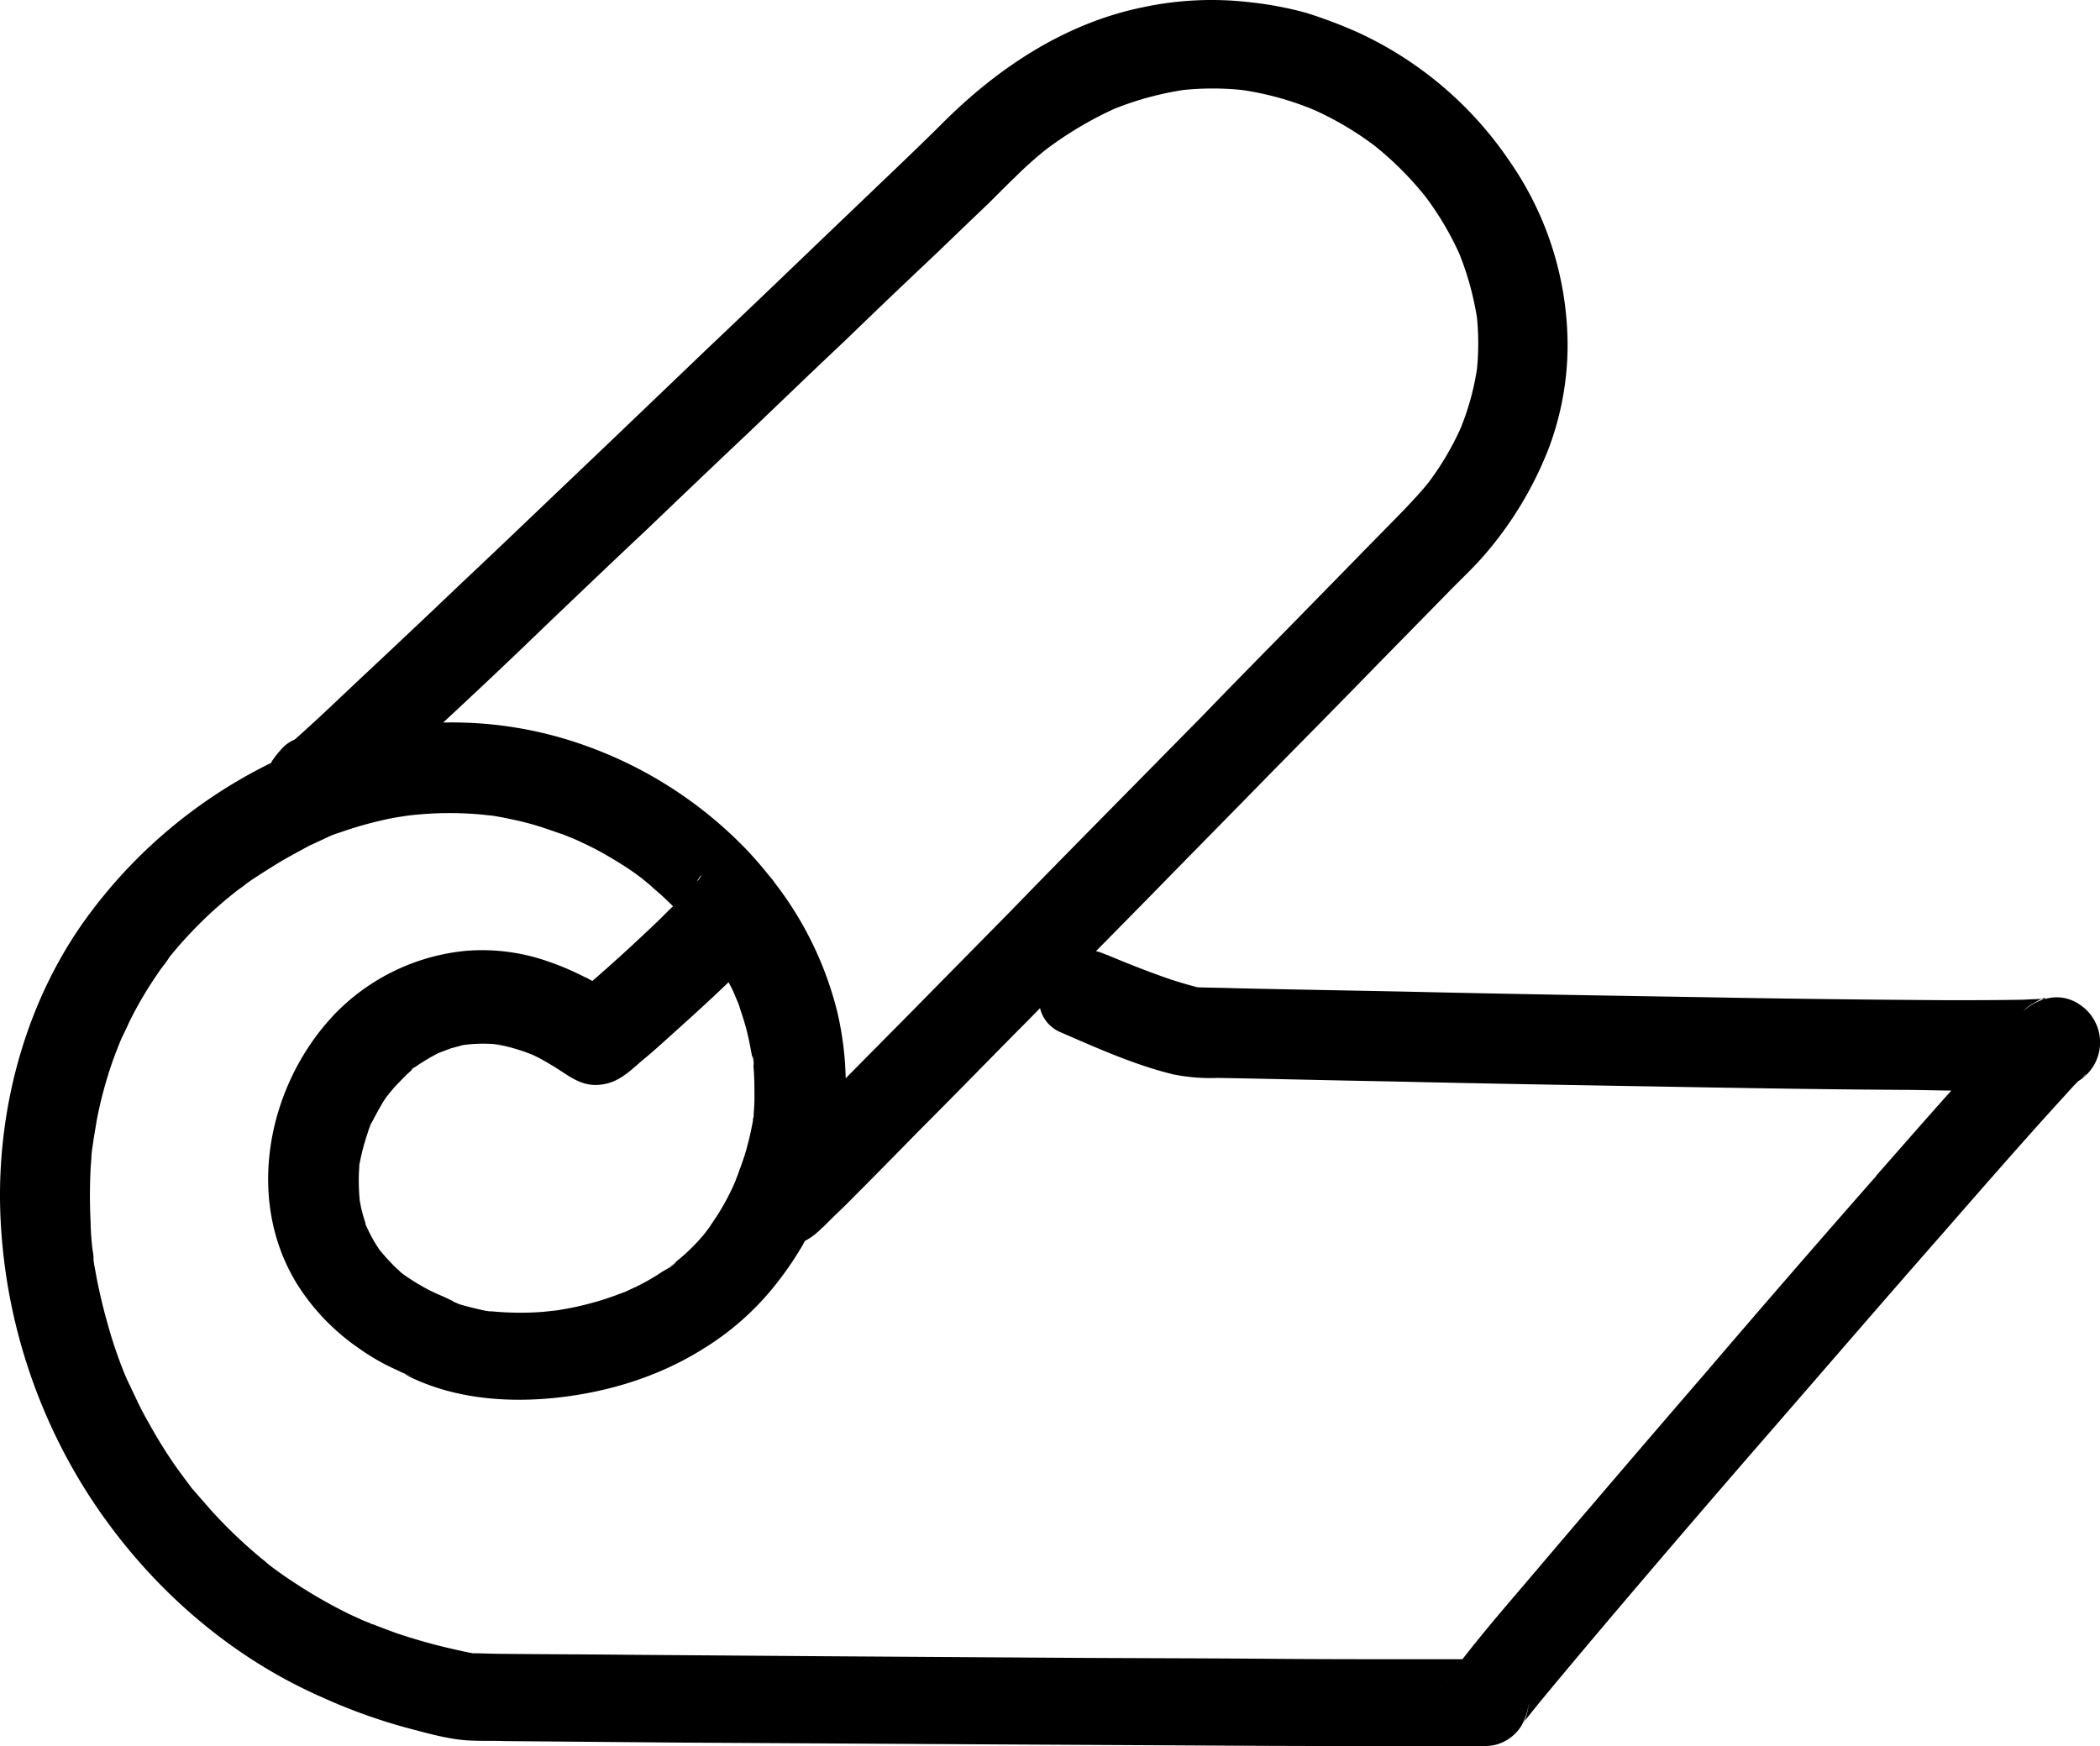 <svg id="Layer_1" data-name="Layer 1" xmlns="http://www.w3.org/2000/svg" viewBox="0 0 473.47 393.75"><path d="M349,405.43a2.53,2.53,0,0,0,.33-.48l-.11.15C349.07,405.21,349.07,405.32,349,405.43Z" transform="translate(-5.53 -16.83)"/><path d="M465.81,242.11l.53,0C466.79,241.9,466.85,241.63,465.81,242.11Z" transform="translate(-5.53 -16.83)"/><path d="M348.78,405.61l.53-.72-.49.66Z" transform="translate(-5.53 -16.83)"/><path d="M171.26,283.27l.09-.19c-.13.27-.42.9-.54,1.2C170.92,283.94,171.15,283.61,171.26,283.27Z" transform="translate(-5.53 -16.83)"/><path d="M96.8,304.47l0,0-1-.84C96.16,303.93,96.46,304.2,96.8,304.47Z" transform="translate(-5.53 -16.83)"/><path d="M43.7,232.75Z" transform="translate(-5.53 -16.83)"/><path d="M79.52,205.52l-.21.1.3-.13Z" transform="translate(-5.53 -16.83)"/><path d="M474.14,243.19a9,9,0,0,0-7.35-1.12l-.45,0-.26.09a.88.88,0,0,0-.45.11l.69-.08a12.37,12.37,0,0,0-4.61,2.66l-.11.11a8.92,8.92,0,0,1,2.24-1.79,22.26,22.26,0,0,1,2-1.08c-1.33.06-2.66.09-4,.18-5.83.11-11.65.11-17.47.11-18.14-.11-36.39-.33-54.53-.67-20.38-.34-40.76-.67-61.14-1.12-14.78-.34-29.67-.56-44.45-.9-2.91-.11-5.82-.11-8.73-.22h0c-2-.51-3.92-1.09-5.79-1.68-4.92-1.68-9.74-3.58-14.55-5.6-.67-.22-1.35-.56-2-.78-1.68-.67,2.8,1.23,1.46.67-.67-.29-1.32-.55-2-.76l11.71-11.89c9.18-9.41,18.47-18.81,27.66-28.22,8.06-8.17,16.12-16.35,24.18-24.63l16.91-17.25c2.35-2.35,4.81-4.7,7.05-7.27a82.46,82.46,0,0,0,14.45-23.85,66.17,66.17,0,0,0,4.36-22.85,72.94,72.94,0,0,0-13.1-42.21,83.22,83.22,0,0,0-34.15-29,106.93,106.93,0,0,0-11.87-4.48,81.2,81.2,0,0,0-12.65-2.35,74.07,74.07,0,0,0-23.85,1.12c-17.69,3.58-33,13.77-45.57,26.42-2.8,2.8-5.6,5.49-8.51,8.29-6.27,6-12.54,12-18.81,18-8.4,8.06-16.8,16.12-25.31,24.18-9.4,9-18.7,17.92-28.1,26.88-9.18,8.73-18.25,17.46-27.44,26.09-7.61,7.27-15.22,14.44-23,21.72C81.73,174.61,77,179.16,72,183.59a8.36,8.36,0,0,0-3,2.15,23.61,23.61,0,0,0-2.13,2.69c-.08.15-.14.29-.21.44A112.88,112.88,0,0,0,24.8,224.15C11.59,242.51,5.21,265.58,5.54,288.09A126.31,126.31,0,0,0,25,353.14C37.79,373.3,56.27,390,78.21,399.61a126.91,126.91,0,0,0,18.93,6.83c4.7,1.23,10,2.8,14.89,2.91,2.35.11,4.81,0,7.28.11l39.75.34,59.12.34,61.24.33c15.46.11,30.8.11,46.25.11h14.44a11.43,11.43,0,0,0,2.8-.33,9.76,9.76,0,0,0,5.87-4.64c-.17.24-.13.17,0-.06a13.82,13.82,0,0,0,1.48-5,15.37,15.37,0,0,1-1,4.37h0l0,.07.2-.29.36-.46c1.35-1.68,2.69-3.36,4-4.93,4.14-5,8.39-10.07,12.65-15.11q18.48-21.84,37.17-43.34c13.33-15.34,26.54-30.68,40-46,9.18-10.52,18.36-21.05,27.77-31.35.85-.95,1.72-1.89,2.64-2.84A10.22,10.22,0,0,0,474.14,243.19ZM128.6,157.86c7.5-7.16,15-14.33,22.51-21.38,7.72-7.39,15.45-14.78,23.17-22.06,7.28-6.94,14.45-13.89,21.73-20.72,6-5.82,12.09-11.64,18.25-17.46,4.25-4,8.51-8.18,12.76-12.21,2.47-2.35,4.82-4.81,7.28-7.16a87.53,87.53,0,0,1,7-6.28,82.77,82.77,0,0,1,15.58-9.27,71.1,71.1,0,0,1,15.47-4.2,65.13,65.13,0,0,1,13.17,0,67.53,67.53,0,0,1,16.34,4.52,71.53,71.53,0,0,1,13.69,8.13,73.58,73.58,0,0,1,11.35,11.38A68.47,68.47,0,0,1,334.53,74a66.94,66.94,0,0,1,4,14.46,58.86,58.86,0,0,1,0,11.57,58.48,58.48,0,0,1-3.77,13.57,65,65,0,0,1-7.12,12c-1.82,2.25-3.65,4.2-5.67,6.32-3.36,3.47-6.83,6.94-10.19,10.41l-15.56,15.9c-6.49,6.61-13,13.21-19.37,19.82l-21.5,21.83c-7.28,7.39-14.56,14.78-21.72,22.17L213,243c-5.57,5.67-11.23,11.34-16.8,17a72.64,72.64,0,0,0-1.9-15,78.4,78.4,0,0,0-14.11-29.1,9.43,9.43,0,0,0-1-1.28q-2.42-3.06-5.07-5.9a94.36,94.36,0,0,0-36.28-23.63,89,89,0,0,0-32.39-5.32l3.06-2.85C115.27,170.63,122,164.25,128.6,157.86Zm43.59,123.07c-.05.11-.09.22-.15.33l-.15.47c-.19.48-.4,1-.54,1.35.11-.22.11-.19-.2.53a54.42,54.42,0,0,1-3.81,7.16l-2,3-.2.27-1,1.29a45.13,45.13,0,0,1-5.26,5.27c-.45.33-.78.67-1.23,1-.22.22-.45.33-.67.55-1.12,1,1-.78,1-.78-.56.9-2.24,1.68-3.14,2.24a46.93,46.93,0,0,1-6.05,3.47c-.79.35-1.52.71-2.28,1.06l-.18.06c-.56.23-1.23.45-1.79.67q-3.19,1.18-6.38,2a63.16,63.16,0,0,1-6.39,1.34,3.75,3.75,0,0,1-.67.11c-1,.12-2,.23-3.13.34a66.39,66.39,0,0,1-11.54-.11,4.38,4.38,0,0,1-.51,0,16,16,0,0,1-2.17-.41c-1.46-.34-2.91-.67-4.37-1.12-.51-.17-1.38-.56-1.65-.69a2.52,2.52,0,0,0-.59-.32c-.54-.31-2.67-1.25-2.74-1.26-.62-.28-1.23-.56-1.85-.86a47.65,47.65,0,0,1-5.69-3.42,1.51,1.51,0,0,1,.2.17l-.22-.19-.22-.15c-.52-.34-1.57-1.28-.78-.67h0a19.6,19.6,0,0,1-2.24-2.13c-.66-.66-1.32-1.43-2-2.21-.16-.22-.33-.44-.44-.56l.23.33c-.33-.41-.79-1.07-.31-.43a30.18,30.18,0,0,1-2.56-4.46c0,.13.09.25.15.39-.06-.16-.14-.34-.21-.52l-.13-.26c-.34-.6-.68-1.76-.29-.84-.27-.76-.53-1.56-.72-2.3a19.8,19.8,0,0,1-.56-2.46,8,8,0,0,1-.14-.83,46.94,46.94,0,0,1-.19-5.22c0-.87.1-1.64.11-2.52,0-.23.08-.47.11-.61A48,48,0,0,1,88,273.64c.2-.67.46-1.42.68-2.12h0a.9.9,0,0,1,.12-.35A4.07,4.07,0,0,1,89.3,270c.18-.44,0,.16-.28.74l0-.07c.79-1.68,1.68-3.25,2.58-4.82a14.41,14.41,0,0,1,1.45-2.12l.21-.31.24-.25c1.12-1.46,2.47-2.69,3.7-4,.67-.56,1.23-1.12,1.9-1.68l0,0c-.42.34-.87.7-.82.6.08-.25.57-.49.92-.69l.13-.1-.08.07a1.63,1.63,0,0,0,.26-.18,47,47,0,0,1,4.7-2.8l.35-.16c.85-.32,1.71-.64,2.67-1l2.47-.67.44-.1h.12a32.07,32.07,0,0,1,5.71-.23,24.2,24.2,0,0,1,2.8.23c-4.15-.34-.23,0,.89.33a40,40,0,0,1,6.16,2h0l.9.45c1.12.56,2.24,1.23,3.36,1.9,3.58,2.13,6.49,4.93,11.08,4.26,3.7-.45,6.16-2.8,8.85-5.16,2.46-2,4.81-4.14,7.16-6.27,4.26-3.83,8.51-7.67,12.62-11.64.23.45.48.89.71,1.34s.45,1,.67,1.46a1.6,1.6,0,0,0,.08.2c-.29-.64.29.76.48,1.14a17.06,17.06,0,0,1,.78,2.24,53.36,53.36,0,0,1,2,7.28c.22,1.12.45,2.35.67,3.47a3.09,3.09,0,0,0,.09.53,4.62,4.62,0,0,1-.09-1.09,5.39,5.39,0,0,1,.23,2.35c.22,2.47.22,4.93.22,7.39,0,1.23-.11,2.58-.22,3.81a1.33,1.33,0,0,1-.12.67c0,.24,0,.36,0,.43l-.09.47a65.81,65.81,0,0,1-1.9,7.72c-.4,1.1-.72,2.19-1.18,3.21C172.3,280.65,172.27,280.71,172.19,280.93Zm-62.63,30.33c-.56-.22-1.12-.56-1.68-.78l-.17-.11ZM86.55,279c.07-.59.18-1.23,0,0Zm88.92-10c.07-.51.16-1.2.16-1.2A5.74,5.74,0,0,1,175.47,269Zm-12.61-53.6a.65.65,0,0,0-.21.2C164.14,213.15,163.7,214.48,162.86,215.42ZM70.48,185l.07,0-.07,0Zm-.79.62c-.33.27-.66.53-1,.77C69,186.14,69.35,185.89,69.69,185.65ZM58.56,217.94c-.58.46-.38.29,0,0ZM34.1,327.84a.26.26,0,0,1,0-.08C34.21,328.11,34.29,328.31,34.1,327.84Zm55.53,55.31a2.21,2.21,0,0,1-.78-.34l-.08,0A3.52,3.52,0,0,1,89.63,383.15Zm242,12.85,0-.09.07-.06Zm8.31-5h-.36a3.73,3.73,0,0,1,.58,0Zm88.68-109.06q-19.49,22.17-38.63,44.56-18.13,21-36.17,42.22c-6.2,7.36-12.65,14.64-18.56,22.28h-9.43c-11.76,0-23.63,0-35.38-.11-15.9-.12-31.8-.12-47.7-.23l-50.5-.33L147.63,390c-9.74-.11-19.48-.11-29.22-.22-2,0-4.14-.12-6.16-.12h-.06c-.91-.16-1.82-.33-2.74-.56a129.31,129.31,0,0,1-14.33-3.91c-2.24-.79-4.48-1.68-6.83-2.58l-1.12-.45c-1.12-.56-2.24-1-3.36-1.57a111.09,111.09,0,0,1-11.87-6.83c-1.72-1.11-3.44-2.32-5.08-3.54l-.18-.15a11.2,11.2,0,0,1-1.34-1.12c-.9-.67-1.8-1.46-2.58-2.13a108,108,0,0,1-9.63-9.4l-4.37-5-1-1.35h0c-.56-.74-1.11-1.49-1.67-2.24A103.94,103.94,0,0,1,39,337.58c-1.12-1.91-2.13-3.92-3-5.82-.45-.9-.9-1.91-1.34-2.8-.23-.45-.45-1-.68-1.46l-.28-.66a99.39,99.39,0,0,1-3.86-11.32,121.34,121.34,0,0,1-2.91-12.65c-.14-.63-.23-1.26-.31-1.89,0,.16,0,.09,0-.46s-.11-1.24-.22-1.8a62,62,0,0,1-.45-6.38A123.44,123.44,0,0,1,26,279.58c.12-1,.12-2,.23-3s.78-5.15.11-1.12c.34-2,.67-4,1-6a94.66,94.66,0,0,1,3.24-12.32c.56-1.66,1.19-3.31,1.84-4.91,0-.09.08-.2.12-.31l.08-.21c.21-.43.33-.85.54-1.18.45-1,1-2,1.46-3.13a86.12,86.12,0,0,1,6.6-11.2c.55-.88,1.21-1.65,1.76-2.42a10.45,10.45,0,0,0,.68-1l-.21.26h0l.2-.25c0-.07.09-.14.14-.2,1.45-1.79,2.91-3.47,4.36-5a92.21,92.21,0,0,1,10.19-9.41c.23-.17.43-.34.64-.51l.37-.27c1-.67,1.9-1.46,2.91-2.13,2-1.34,4.15-2.68,6.16-3.92,2.24-1.34,4.59-2.57,6.83-3.8l4-1.85-.33.13.54-.23.15-.07-.06,0a2.62,2.62,0,0,1,.39-.15,15.72,15.72,0,0,1,2.13-.78A84.77,84.77,0,0,1,90.86,202c1.46-.34,2.92-.67,4.37-.9l2.13-.33a78.85,78.85,0,0,1,17-.23c.59.1,1.19.12,1.86.2l.15,0c1.35.22,2.69.45,4.15.78a63.8,63.8,0,0,1,8,2.13c1.34.45,2.57.9,3.92,1.34l1.68.68.44.15c2.36,1.07,4.7,2.15,6.95,3.43s4.59,2.69,6.83,4.25c.66.45,1.33,1,2,1.46l.12.11c.23.23.56.45.79.67a19.89,19.89,0,0,1,1.68,1.46c1.51,1.26,2.94,2.6,4.34,4-1,.94-1.92,1.88-2.89,2.85-5,4.8-10.11,9.5-15.3,14-.64-.37-1.29-.72-1.94-1a62.3,62.3,0,0,0-9.85-4,44.84,44.84,0,0,0-16.8-1.79,47.46,47.46,0,0,0-29.78,14.55c-15,16-20.05,41.77-8,60.91a49.61,49.61,0,0,0,13.66,14.11,48.8,48.8,0,0,0,7.39,4.37c.67.33,1.23.56,1.9.89.11.12.34.12.45.23q4.53,1.85.67.33c.11.12.22.12.34.23a17.17,17.17,0,0,0,2,1c9.18,4.14,19.6,5.15,29.56,4.36,12.43-1,24.86-4.59,35.5-11.31a62.41,62.41,0,0,0,15.34-13.32,76.37,76.37,0,0,0,6.83-9.74c.23-.4.44-.8.65-1.2a13.64,13.64,0,0,0,2.93-2.05c.45-.34.78-.78,1.23-1.12,1.57-1.57,3.14-3.13,4.7-4.59,5.71-5.71,11.31-11.42,16.91-17.13,8.06-8.06,16-16.24,24-24.3,1.09-1.09,2.17-2.2,3.25-3.3a7.89,7.89,0,0,0,4.37,5.32c8.28,3.58,16.91,7.5,25.75,9.63a43,43,0,0,0,10,.78c12.76.22,25.64.56,38.4.78,19.49.45,39,.79,58.45,1.12,18.93.34,37.85.67,56.77.79,3.91,0,7.82.12,11.72.17C439.79,269.12,434.2,275.54,428.57,281.93Zm-350-76Zm396,54.3.12-.13a6.9,6.9,0,0,0,.9-.89c.11-.11.22-.11.33-.23A4.77,4.77,0,0,1,474.47,260.22Z" transform="translate(-5.53 -16.83)"/><path d="M89,270.69a2.44,2.44,0,0,0-.27.47s0,0,0,0-.08.23-.11.34A4.24,4.24,0,0,0,89,270.69Z" transform="translate(-5.53 -16.83)"/><path d="M175.4,256.06a.78.78,0,0,0,0-.14C175.45,256.48,175.52,256.88,175.4,256.06Z" transform="translate(-5.53 -16.83)"/><path d="M91.09,298.72l0,0-.08-.1Z" transform="translate(-5.53 -16.83)"/><path d="M88.18,293.46c.06.18.15.39.24.6l.06.13c-.22-.59-.38-1-.48-1.23Z" transform="translate(-5.53 -16.83)"/><path d="M99.29,257.28l-.1.09.15-.12Z" transform="translate(-5.53 -16.83)"/></svg>